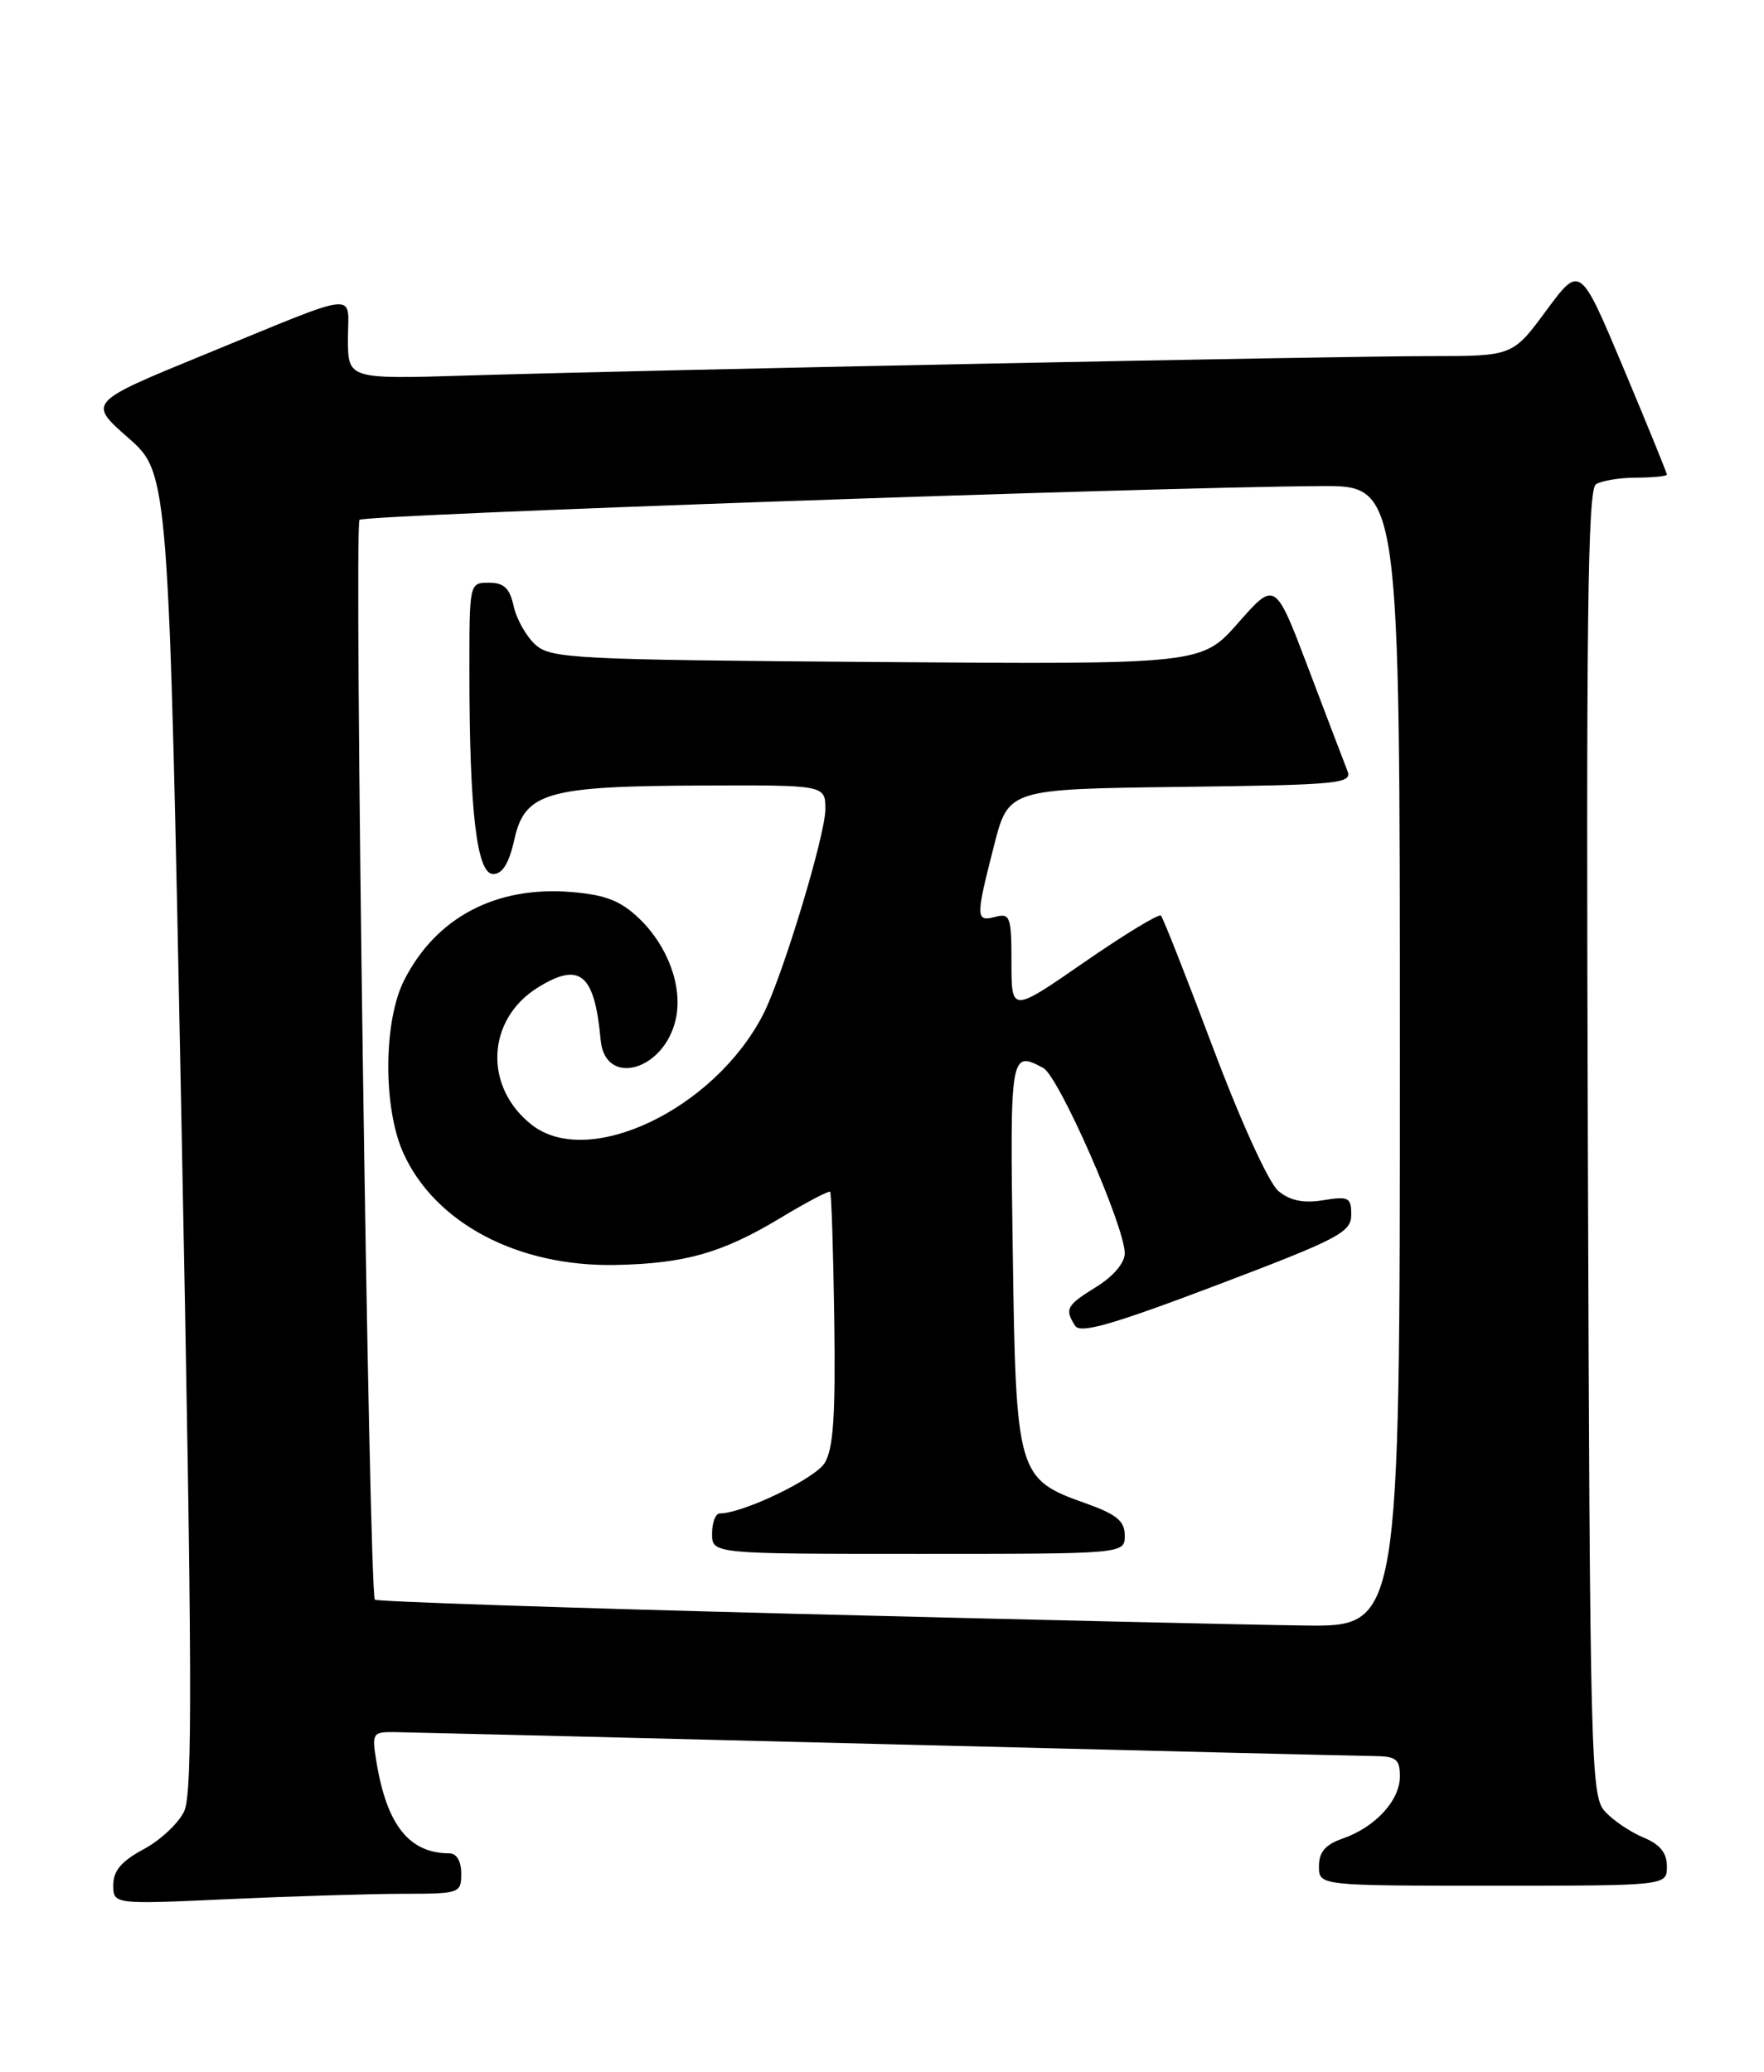 <?xml version="1.0" encoding="UTF-8" standalone="no"?>
<!DOCTYPE svg PUBLIC "-//W3C//DTD SVG 1.1//EN" "http://www.w3.org/Graphics/SVG/1.1/DTD/svg11.dtd" >
<svg xmlns="http://www.w3.org/2000/svg" xmlns:xlink="http://www.w3.org/1999/xlink" version="1.1" viewBox="0 0 218 256">
 <g >
 <path fill="currentColor"
d=" M 49.75 234.00 C 56.82 234.00 57.00 233.94 57.00 231.50 C 57.00 229.98 56.43 229.00 55.55 229.00 C 50.59 229.00 47.82 225.54 46.53 217.75 C 45.94 214.16 46.03 214.00 48.70 214.02 C 50.24 214.04 77.38 214.70 109.00 215.50 C 140.62 216.30 167.96 216.96 169.75 216.98 C 172.54 217.00 173.00 217.35 173.00 219.50 C 173.00 222.48 169.96 225.77 165.92 227.18 C 163.79 227.92 163.00 228.84 163.00 230.60 C 163.00 233.00 163.00 233.00 184.50 233.00 C 206.00 233.00 206.00 233.00 206.00 230.62 C 206.00 228.93 205.15 227.89 203.07 227.03 C 201.46 226.36 199.32 224.91 198.32 223.80 C 196.60 221.90 196.49 217.55 196.23 141.22 C 196.01 76.83 196.21 60.48 197.23 59.84 C 197.93 59.39 200.19 59.02 202.25 59.02 C 204.31 59.01 206.00 58.84 206.00 58.64 C 206.00 58.45 203.59 52.53 200.64 45.50 C 195.27 32.72 195.27 32.72 191.10 38.36 C 186.94 44.00 186.94 44.00 176.78 44.00 C 165.33 44.00 80.32 45.71 57.75 46.40 C 43.00 46.85 43.00 46.85 43.00 41.86 C 43.00 35.98 44.90 35.77 25.18 43.85 C 10.86 49.72 10.86 49.72 15.86 54.11 C 20.85 58.50 20.85 58.50 22.45 139.81 C 23.76 206.24 23.81 221.62 22.76 223.81 C 22.06 225.29 19.80 227.40 17.74 228.50 C 15.02 229.96 14.00 231.15 14.00 232.91 C 14.00 235.31 14.00 235.31 28.25 234.66 C 36.09 234.30 45.76 234.01 49.75 234.00 Z  M 98.13 199.40 C 69.87 198.68 46.56 197.89 46.33 197.66 C 45.59 196.92 43.72 64.95 44.43 64.23 C 45.07 63.60 142.14 60.19 163.25 60.06 C 173.00 60.00 173.00 60.00 173.00 130.50 C 173.00 201.00 173.00 201.00 161.25 200.85 C 154.79 200.77 126.38 200.12 98.13 199.40 Z  M 139.00 189.73 C 139.00 187.93 138.01 187.12 134.11 185.73 C 125.73 182.76 125.55 182.15 125.16 154.75 C 124.80 130.06 124.85 129.78 128.93 131.96 C 130.84 132.98 139.00 151.53 139.00 154.86 C 139.00 156.04 137.59 157.71 135.50 159.00 C 131.79 161.29 131.55 161.74 132.86 163.81 C 133.50 164.82 137.38 163.71 150.33 158.81 C 165.41 153.09 166.97 152.28 166.99 150.12 C 167.00 147.96 166.68 147.79 163.53 148.30 C 161.09 148.70 159.44 148.36 158.00 147.18 C 156.82 146.21 153.40 138.73 149.94 129.55 C 146.64 120.78 143.73 113.39 143.47 113.13 C 143.21 112.88 138.95 115.47 134.00 118.89 C 125.00 125.12 125.00 125.12 125.00 118.94 C 125.00 113.26 124.84 112.81 123.00 113.29 C 120.57 113.93 120.56 113.41 122.84 104.50 C 124.63 97.50 124.63 97.50 145.91 97.23 C 165.63 96.98 167.15 96.83 166.51 95.23 C 166.14 94.28 163.97 88.61 161.71 82.63 C 157.59 71.77 157.59 71.77 153.04 76.94 C 148.50 82.10 148.50 82.10 108.35 81.80 C 70.91 81.52 68.07 81.38 66.16 79.65 C 65.03 78.63 63.83 76.49 63.48 74.90 C 62.99 72.67 62.28 72.00 60.42 72.00 C 58.00 72.00 58.00 72.01 58.01 83.25 C 58.02 100.34 58.93 108.00 60.95 108.00 C 62.09 108.00 62.91 106.67 63.56 103.75 C 64.85 97.91 67.57 97.13 86.75 97.06 C 102.00 97.00 102.00 97.00 102.00 99.99 C 102.00 103.20 96.70 120.67 94.33 125.31 C 88.31 137.06 72.72 144.50 65.71 138.98 C 59.73 134.28 60.12 125.94 66.50 122.00 C 71.68 118.80 73.48 120.31 74.23 128.50 C 74.76 134.38 82.11 132.32 83.52 125.90 C 84.39 121.95 82.55 116.90 79.00 113.50 C 76.70 111.30 74.85 110.57 70.63 110.22 C 61.31 109.45 53.91 113.33 49.96 121.09 C 47.37 126.16 47.32 136.91 49.86 142.51 C 53.80 151.16 64.02 156.54 76.08 156.30 C 84.67 156.13 89.25 154.82 96.42 150.51 C 99.65 148.56 102.43 147.10 102.59 147.26 C 102.75 147.42 102.98 154.52 103.10 163.03 C 103.27 174.92 102.99 179.04 101.91 180.78 C 100.69 182.73 91.80 187.00 88.96 187.00 C 88.43 187.00 88.00 188.12 88.00 189.50 C 88.00 192.00 88.00 192.00 113.50 192.00 C 139.00 192.00 139.00 192.00 139.00 189.73 Z "/>
</g>
</svg>